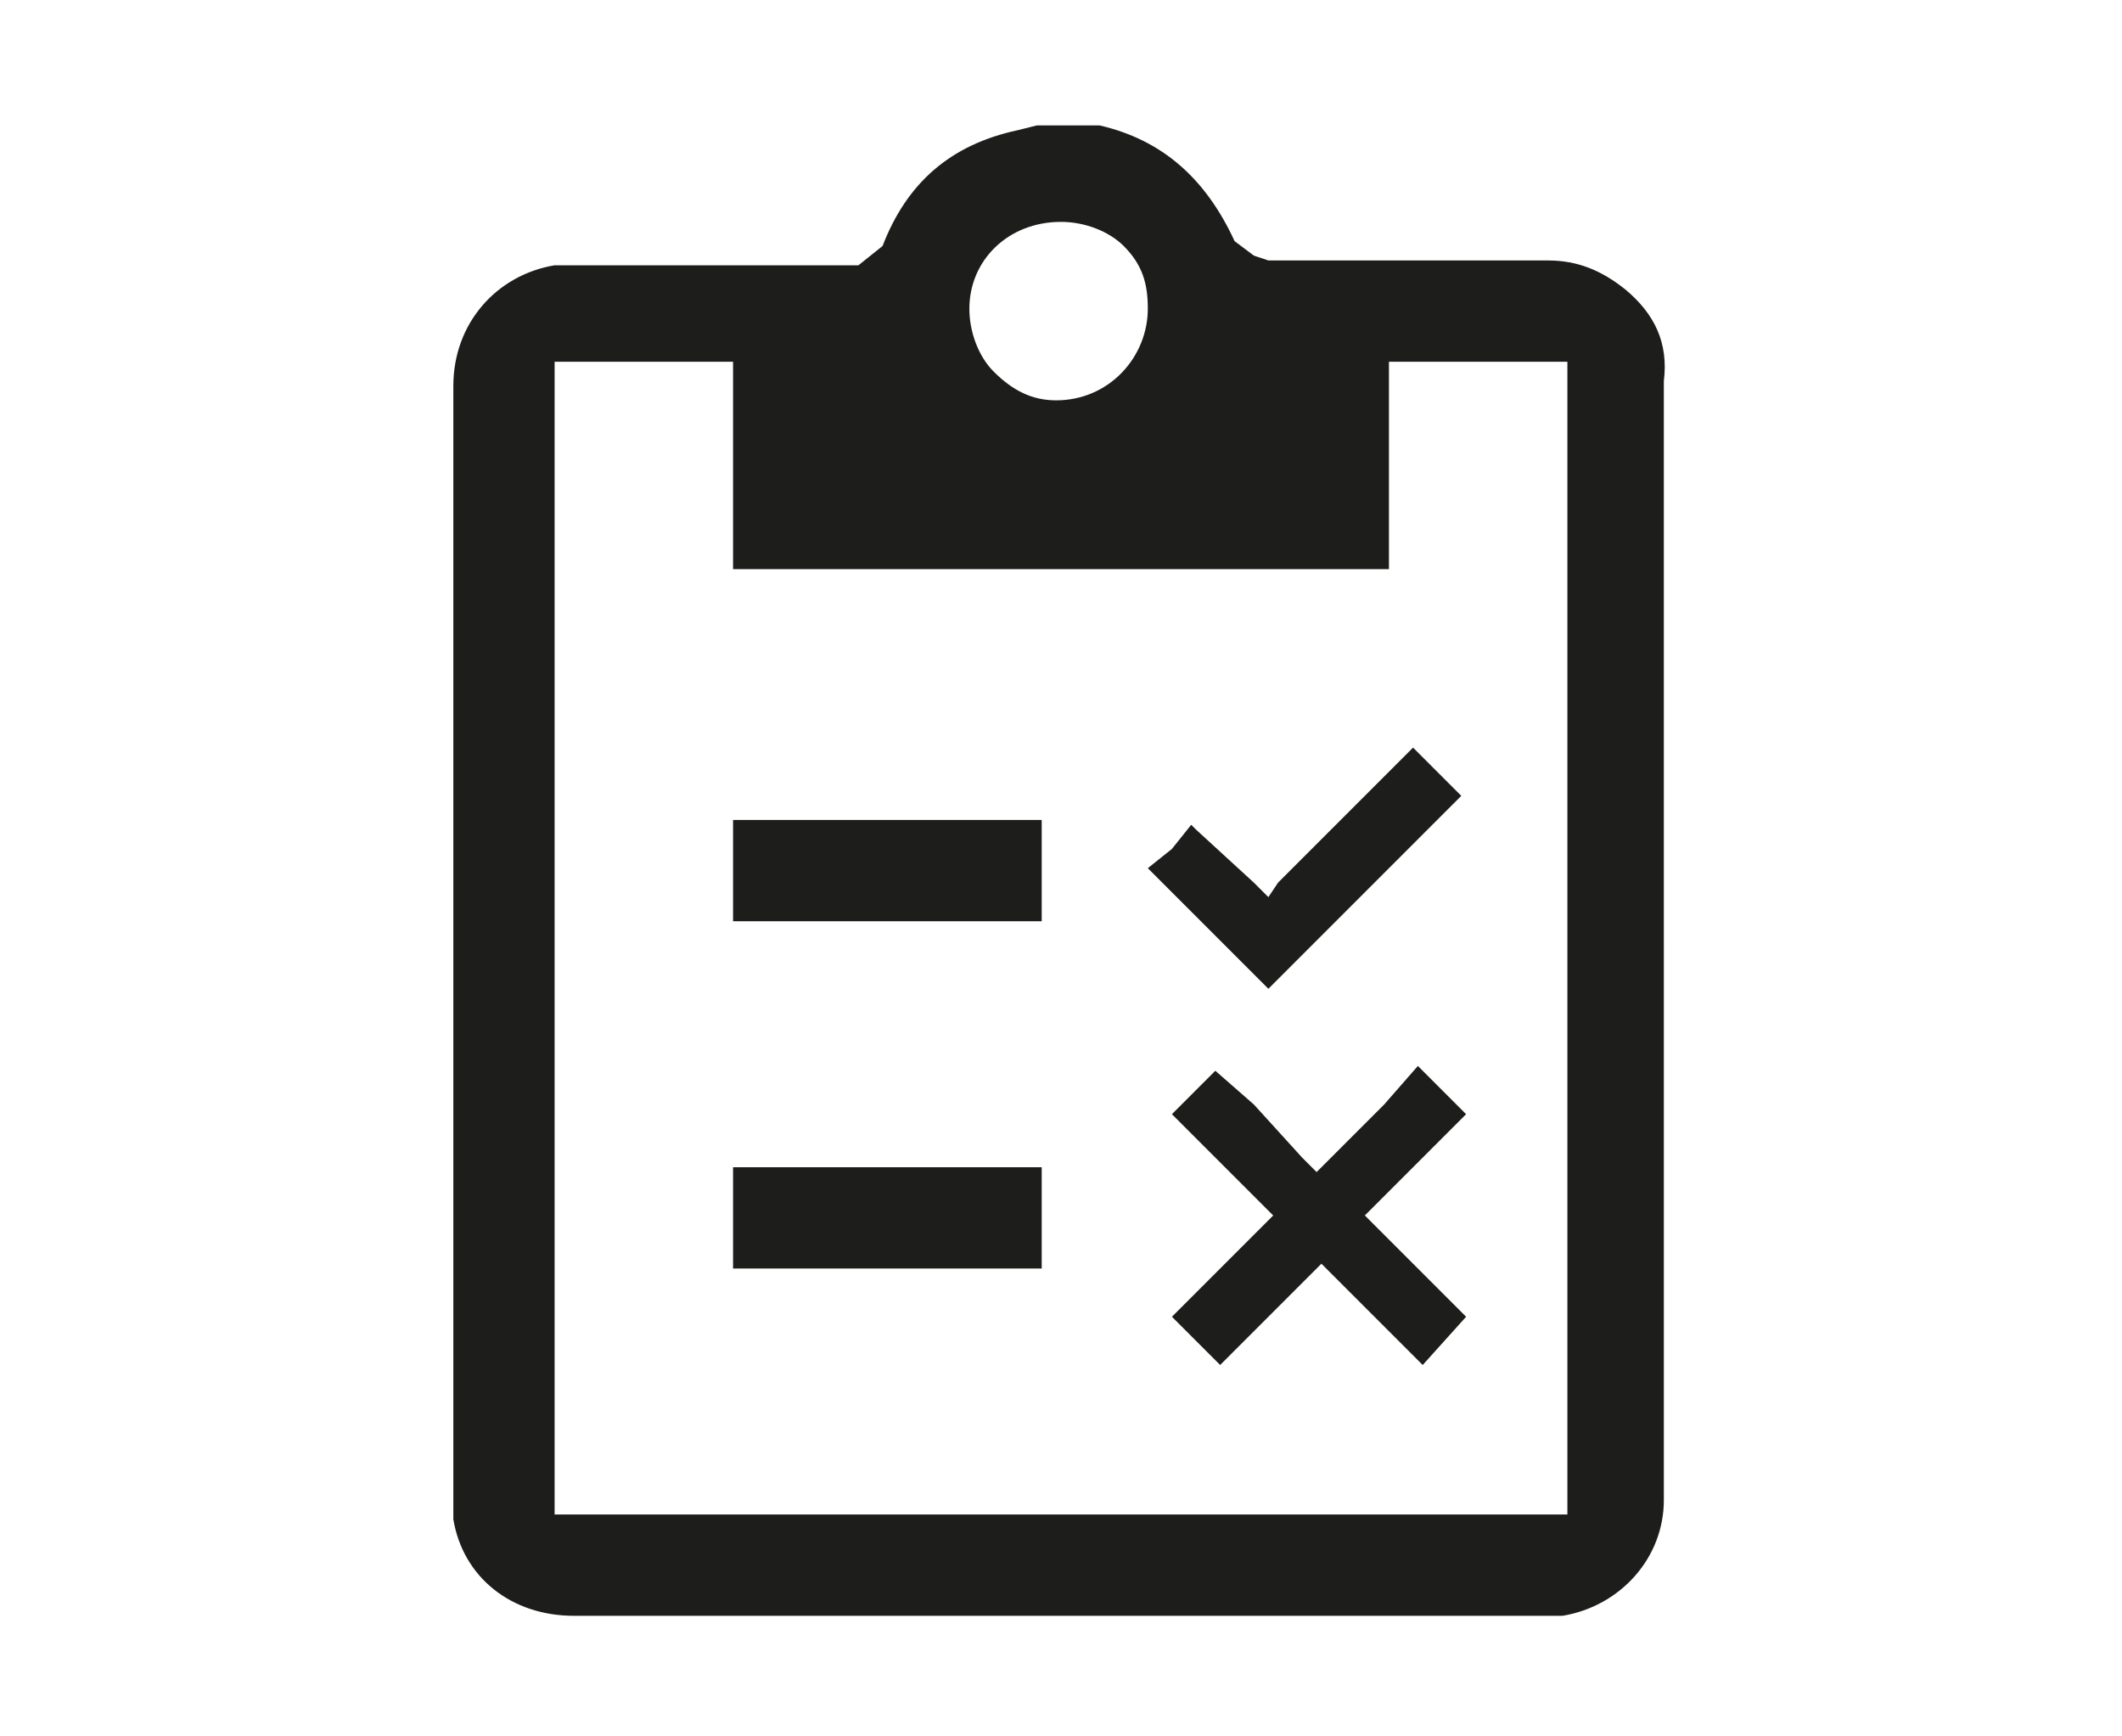 <?xml version="1.0" encoding="utf-8"?>
<!-- Generator: Adobe Illustrator 27.9.0, SVG Export Plug-In . SVG Version: 6.00 Build 0)  -->
<svg version="1.1" id="S_SDKTailArrowTool_Lg_N_2x" xmlns="http://www.w3.org/2000/svg" xmlns:xlink="http://www.w3.org/1999/xlink"
	 x="0px" y="0px" viewBox="0 0 44 36" style="enable-background:new 0 0 44 36;" xml:space="preserve">
<style type="text/css">
	.st0{fill:#1D1D1B;}
</style>
<g>
	<path class="st0" d="M33.7,6c-0.5-0.4-1-0.6-1.6-0.6h-5.8l-0.3-0.1L25.6,5c-0.6-1.3-1.5-2.1-2.8-2.4l-0.4,0h-0.9l-0.4,0.1
		c-1.4,0.3-2.3,1.1-2.8,2.4l-0.5,0.4h-6.3c-1.2,0.2-2.1,1.2-2.1,2.5v23l0,0.5c0.2,1.2,1.2,2,2.5,2h20.1l0.4,0
		c1.2-0.2,2.1-1.2,2.1-2.4V7.9C34.6,7.1,34.3,6.5,33.7,6z M22,4.6c0.5,0,1,0.2,1.3,0.5c0.4,0.4,0.5,0.8,0.5,1.3c0,1-0.8,1.9-1.9,1.9
		c-0.5,0-0.9-0.2-1.3-0.6c-0.3-0.3-0.5-0.8-0.5-1.3C20.1,5.4,20.9,4.6,22,4.6z M32.5,31.4h-21V7.5h3.7v4.3h13.6V7.5h3.7V31.4z"/>
	<polygon class="st0" points="28.6,25.5 30.4,27.3 29.5,28.3 27.7,26.5 27.4,26.2 25.3,28.3 24.8,27.8 24.3,27.3 26.1,25.5 
		26.4,25.2 26.1,24.9 24.3,23.1 24.8,22.6 25.2,22.2 26,22.9 27,24 27.3,24.3 27.6,24 28.7,22.9 29.4,22.1 30.4,23.1 28.9,24.6 
		28.6,24.9 28.3,25.2 	"/>
	<rect x="15.2" y="17" class="st0" width="6.4" height="2.1"/>
	<rect x="15.2" y="24.2" class="st0" width="6.4" height="2.1"/>
	<polygon class="st0" points="30.3,16.5 28.3,18.5 26.3,20.5 23.8,18 24.3,17.6 24.7,17.1 24.8,17.2 26,18.3 26.3,18.6 26.5,18.3 
		29.3,15.5 	"/>
</g>
</svg>
